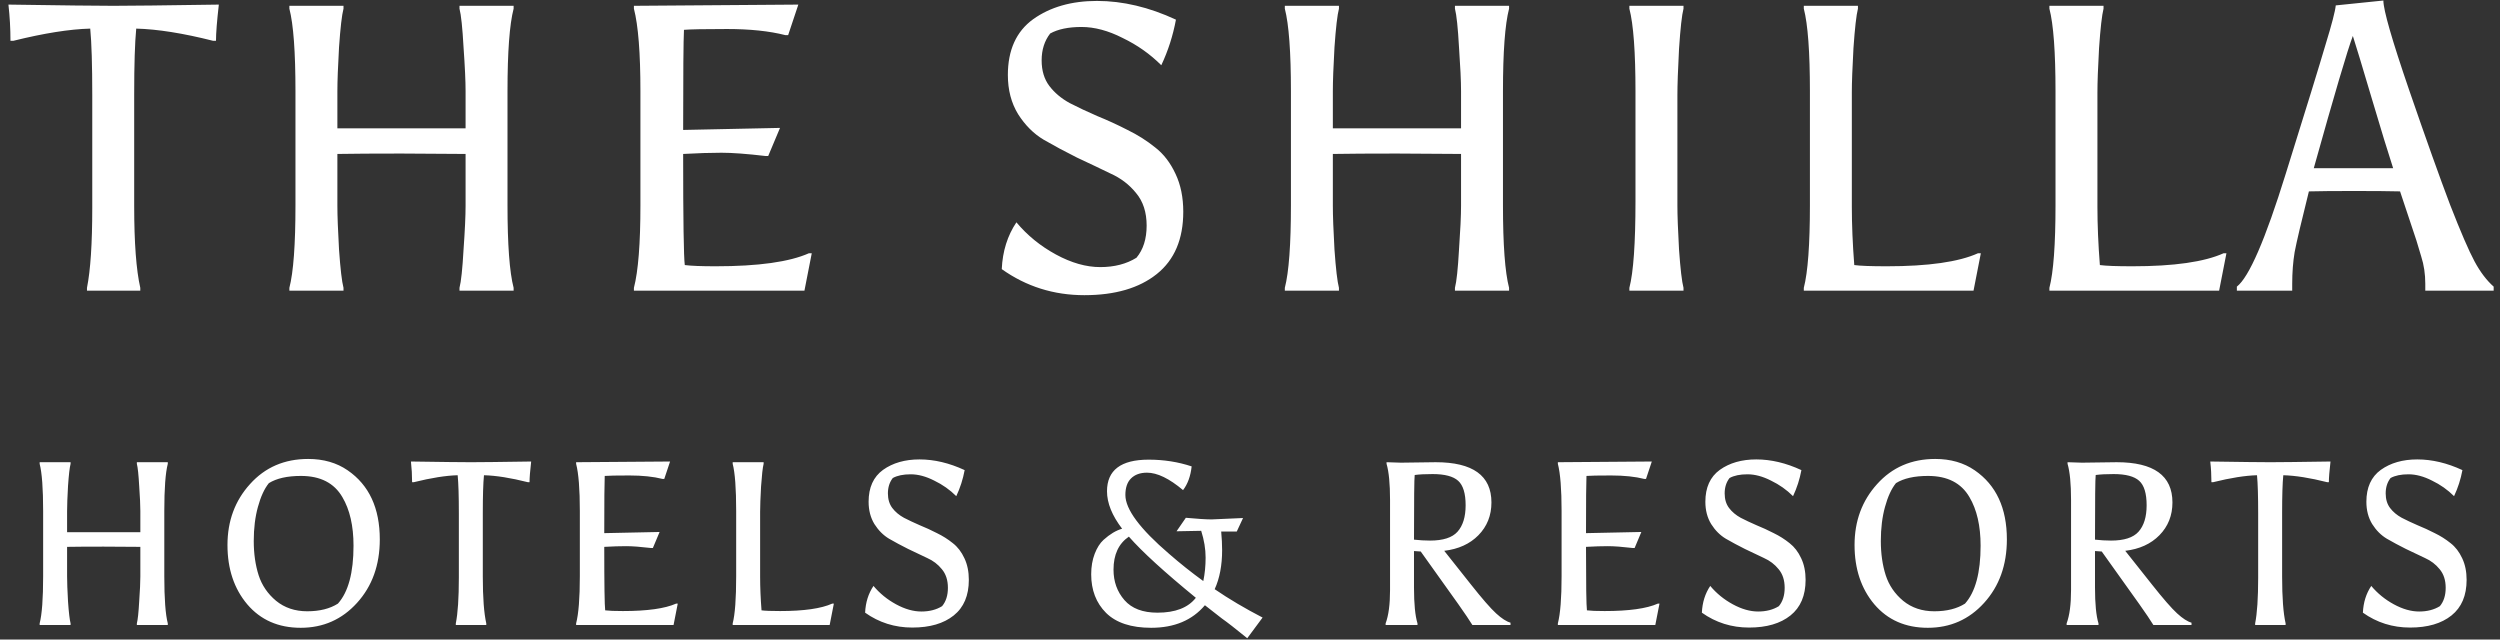 <svg width="172" height="44" viewBox="0 0 172 44" fill="none" xmlns="http://www.w3.org/2000/svg">
<rect x="0" y="0" width="172" height="44" fill="#333333" stroke="none"/>
<path d="M0.72 2.808C0.72 1.968 0.673 1.137 0.58 0.316C4.332 0.372 6.74 0.4 7.804 0.4C8.887 0.4 11.304 0.372 15.056 0.316C14.925 1.455 14.86 2.285 14.86 2.808H14.664C12.592 2.285 10.828 2.005 9.372 1.968C9.279 2.939 9.232 4.441 9.232 6.476V14.176C9.232 16.696 9.372 18.572 9.652 19.804V20H5.984V19.804C6.227 18.591 6.348 16.752 6.348 14.288V6.588C6.348 4.479 6.301 2.939 6.208 1.968C4.789 2.005 3.025 2.285 0.916 2.808H0.72ZM32.032 10.592L27.608 10.564C25.761 10.564 24.295 10.573 23.212 10.592V14.148C23.212 14.839 23.25 15.847 23.325 17.172C23.418 18.497 23.52 19.375 23.633 19.804V20H19.909V19.804C20.189 18.721 20.328 16.827 20.328 14.12V6.28C20.328 3.573 20.189 1.679 19.909 0.596V0.4H23.633V0.596C23.52 1.025 23.418 1.912 23.325 3.256C23.25 4.581 23.212 5.589 23.212 6.28V8.828H32.032V6.28C32.032 5.589 31.986 4.581 31.892 3.256C31.818 1.912 31.724 1.025 31.613 0.596V0.4H35.337V0.596C35.056 1.679 34.916 3.573 34.916 6.28V14.12C34.916 16.827 35.056 18.721 35.337 19.804V20H31.613V19.804C31.724 19.375 31.818 18.497 31.892 17.172C31.986 15.847 32.032 14.839 32.032 14.148V10.592ZM54.029 2.416C52.928 2.136 51.593 1.996 50.025 1.996C48.476 1.996 47.487 2.015 47.057 2.052C47.02 2.761 47.001 5.057 47.001 8.94L53.665 8.8L52.853 10.732H52.657C51.388 10.583 50.38 10.508 49.633 10.508C48.887 10.508 48.009 10.536 47.001 10.592C47.001 15.128 47.039 17.676 47.113 18.236C47.543 18.292 48.252 18.32 49.241 18.32C52.172 18.32 54.309 18.021 55.653 17.424H55.849L55.345 20H43.613V19.804C43.912 18.647 44.061 16.752 44.061 14.12V6.28C44.061 3.648 43.912 1.753 43.613 0.596V0.4L54.925 0.316L54.225 2.416H54.029ZM72.253 2.304C71.861 2.808 71.665 3.424 71.665 4.152C71.665 4.861 71.843 5.449 72.197 5.916C72.552 6.383 73.019 6.775 73.597 7.092C74.176 7.391 74.811 7.689 75.501 7.988C76.192 8.268 76.883 8.585 77.573 8.94C78.264 9.276 78.899 9.677 79.477 10.144C80.056 10.592 80.523 11.199 80.877 11.964C81.232 12.711 81.409 13.579 81.409 14.568C81.409 16.453 80.803 17.881 79.589 18.852C78.376 19.823 76.715 20.308 74.605 20.308C72.496 20.308 70.601 19.711 68.921 18.516C68.977 17.284 69.313 16.211 69.929 15.296C70.676 16.192 71.581 16.929 72.645 17.508C73.709 18.087 74.727 18.376 75.697 18.376C76.668 18.376 77.499 18.161 78.189 17.732C78.656 17.172 78.889 16.435 78.889 15.52C78.889 14.605 78.647 13.859 78.161 13.28C77.695 12.701 77.107 12.253 76.397 11.936C75.707 11.6 74.941 11.236 74.101 10.844C73.28 10.433 72.515 10.023 71.805 9.612C71.115 9.201 70.527 8.613 70.041 7.848C69.575 7.083 69.341 6.187 69.341 5.16C69.341 3.443 69.92 2.164 71.077 1.324C72.253 0.484 73.719 0.064 75.473 0.064C77.247 0.064 79.057 0.493 80.905 1.352C80.7 2.453 80.364 3.499 79.897 4.488C79.132 3.723 78.245 3.097 77.237 2.612C76.248 2.108 75.305 1.856 74.409 1.856C73.513 1.856 72.795 2.005 72.253 2.304ZM100.52 10.592L96.096 10.564C94.248 10.564 92.782 10.573 91.7 10.592V14.148C91.7 14.839 91.737 15.847 91.812 17.172C91.905 18.497 92.008 19.375 92.12 19.804V20H88.396V19.804C88.676 18.721 88.816 16.827 88.816 14.12V6.28C88.816 3.573 88.676 1.679 88.396 0.596V0.4H92.12V0.596C92.008 1.025 91.905 1.912 91.812 3.256C91.737 4.581 91.7 5.589 91.7 6.28V8.828H100.52V6.28C100.52 5.589 100.473 4.581 100.38 3.256C100.305 1.912 100.212 1.025 100.1 0.596V0.4H103.824V0.596C103.544 1.679 103.404 3.573 103.404 6.28V14.12C103.404 16.827 103.544 18.721 103.824 19.804V20H100.1V19.804C100.212 19.375 100.305 18.497 100.38 17.172C100.473 15.847 100.52 14.839 100.52 14.148V10.592ZM115.405 6.56V14.12C115.405 14.811 115.442 15.828 115.517 17.172C115.61 18.497 115.713 19.375 115.825 19.804V20H112.101V19.804C112.381 18.721 112.521 16.733 112.521 13.84V6.28C112.521 3.573 112.381 1.679 112.101 0.596V0.4H115.825V0.596C115.713 1.025 115.61 1.949 115.517 3.368C115.442 4.787 115.405 5.851 115.405 6.56ZM124.102 20V19.804C124.382 18.721 124.522 16.827 124.522 14.12V6.28C124.522 3.573 124.382 1.679 124.102 0.596V0.4H127.826V0.596C127.714 1.044 127.612 1.949 127.518 3.312C127.444 4.656 127.406 5.673 127.406 6.364V14.232C127.406 15.464 127.462 16.799 127.574 18.236C127.985 18.292 128.732 18.32 129.814 18.32C132.67 18.32 134.761 18.021 136.086 17.424H136.282L135.778 20H124.102ZM140.999 20V19.804C141.279 18.721 141.419 16.827 141.419 14.12V6.28C141.419 3.573 141.279 1.679 140.999 0.596V0.4H144.723V0.596C144.611 1.044 144.508 1.949 144.415 3.312C144.34 4.656 144.303 5.673 144.303 6.364V14.232C144.303 15.464 144.359 16.799 144.471 18.236C144.881 18.292 145.628 18.32 146.711 18.32C149.567 18.32 151.657 18.021 152.983 17.424H153.179L152.675 20H140.999ZM165.124 13.168C164.378 13.149 163.323 13.14 161.96 13.14C160.598 13.14 159.562 13.149 158.852 13.168C158.33 15.259 158.003 16.649 157.872 17.34C157.76 18.012 157.704 18.74 157.704 19.524V20H153.896V19.72C154.736 19.067 155.856 16.481 157.256 11.964C158.675 7.428 159.59 4.46 160 3.06C160.43 1.66 160.663 0.764 160.7 0.372L163.976 0.036C163.976 0.689 164.564 2.733 165.74 6.168C166.916 9.584 167.859 12.225 168.568 14.092C169.296 15.959 169.856 17.256 170.248 17.984C170.64 18.712 171.079 19.291 171.564 19.72V20H166.86V19.524C166.86 18.852 166.767 18.227 166.58 17.648C166.412 17.069 166.3 16.696 166.244 16.528L165.124 13.168ZM161.876 2.472C161.503 3.461 160.607 6.495 159.188 11.572H164.648C164.312 10.545 163.818 8.931 163.164 6.728C162.511 4.525 162.082 3.107 161.876 2.472ZM9.656 37.624L7.128 37.608C6.072 37.608 5.235 37.613 4.616 37.624V39.656C4.616 40.051 4.637 40.627 4.68 41.384C4.733 42.141 4.792 42.643 4.856 42.888V43H2.728V42.888C2.888 42.269 2.968 41.187 2.968 39.64V35.16C2.968 33.613 2.888 32.531 2.728 31.912V31.8H4.856V31.912C4.792 32.157 4.733 32.664 4.68 33.432C4.637 34.189 4.616 34.765 4.616 35.16V36.616H9.656V35.16C9.656 34.765 9.629 34.189 9.576 33.432C9.533 32.664 9.48 32.157 9.416 31.912V31.8H11.544V31.912C11.384 32.531 11.304 33.613 11.304 35.16V39.64C11.304 41.187 11.384 42.269 11.544 42.888V43H9.416V42.888C9.48 42.643 9.533 42.141 9.576 41.384C9.629 40.627 9.656 40.051 9.656 39.656V37.624ZM20.69 43.192C19.154 43.192 17.927 42.653 17.01 41.576C16.103 40.499 15.65 39.139 15.65 37.496C15.65 35.843 16.167 34.445 17.202 33.304C18.236 32.152 19.57 31.576 21.202 31.576C22.258 31.576 23.164 31.837 23.922 32.36C25.394 33.373 26.13 34.957 26.13 37.112C26.13 38.872 25.607 40.328 24.562 41.48C23.527 42.621 22.236 43.192 20.69 43.192ZM24.322 37.544C24.322 36.179 24.066 35.064 23.554 34.2C22.988 33.229 22.039 32.744 20.706 32.744C19.767 32.744 19.031 32.909 18.498 33.24C18.188 33.624 17.938 34.168 17.746 34.872C17.554 35.565 17.458 36.349 17.458 37.224C17.458 38.088 17.57 38.872 17.794 39.576C18.018 40.269 18.418 40.856 18.994 41.336C19.58 41.816 20.295 42.056 21.138 42.056C21.991 42.056 22.695 41.88 23.25 41.528C23.964 40.728 24.322 39.4 24.322 37.544ZM28.352 33.176C28.352 32.696 28.326 32.221 28.273 31.752C30.416 31.784 31.793 31.8 32.401 31.8C33.019 31.8 34.401 31.784 36.544 31.752C36.47 32.403 36.432 32.877 36.432 33.176H36.321C35.136 32.877 34.129 32.717 33.297 32.696C33.243 33.251 33.217 34.109 33.217 35.272V39.672C33.217 41.112 33.297 42.184 33.456 42.888V43H31.36V42.888C31.499 42.195 31.569 41.144 31.569 39.736V35.336C31.569 34.131 31.542 33.251 31.488 32.696C30.678 32.717 29.67 32.877 28.465 33.176H28.352ZM45.589 32.952C44.96 32.792 44.197 32.712 43.301 32.712C42.416 32.712 41.851 32.723 41.605 32.744C41.584 33.149 41.573 34.461 41.573 36.68L45.381 36.6L44.917 37.704H44.805C44.08 37.619 43.504 37.576 43.077 37.576C42.651 37.576 42.149 37.592 41.573 37.624C41.573 40.216 41.595 41.672 41.637 41.992C41.883 42.024 42.288 42.04 42.853 42.04C44.528 42.04 45.749 41.869 46.517 41.528H46.629L46.341 43H39.637V42.888C39.808 42.227 39.893 41.144 39.893 39.64V35.16C39.893 33.656 39.808 32.573 39.637 31.912V31.8L46.101 31.752L45.701 32.952H45.589ZM50.409 43V42.888C50.569 42.269 50.649 41.187 50.649 39.64V35.16C50.649 33.613 50.569 32.531 50.409 31.912V31.8H52.537V31.912C52.473 32.168 52.415 32.685 52.361 33.464C52.319 34.232 52.297 34.813 52.297 35.208V39.704C52.297 40.408 52.329 41.171 52.393 41.992C52.628 42.024 53.055 42.04 53.673 42.04C55.305 42.04 56.5 41.869 57.257 41.528H57.369L57.081 43H50.409ZM61.424 32.888C61.2 33.176 61.088 33.528 61.088 33.944C61.088 34.349 61.19 34.685 61.392 34.952C61.595 35.219 61.862 35.443 62.192 35.624C62.523 35.795 62.886 35.965 63.28 36.136C63.675 36.296 64.07 36.477 64.464 36.68C64.859 36.872 65.222 37.101 65.552 37.368C65.883 37.624 66.15 37.971 66.352 38.408C66.555 38.835 66.656 39.331 66.656 39.896C66.656 40.973 66.31 41.789 65.616 42.344C64.923 42.899 63.974 43.176 62.768 43.176C61.563 43.176 60.48 42.835 59.52 42.152C59.552 41.448 59.744 40.835 60.096 40.312C60.523 40.824 61.04 41.245 61.648 41.576C62.256 41.907 62.838 42.072 63.392 42.072C63.947 42.072 64.422 41.949 64.816 41.704C65.083 41.384 65.216 40.963 65.216 40.44C65.216 39.917 65.078 39.491 64.8 39.16C64.534 38.829 64.198 38.573 63.792 38.392C63.398 38.2 62.96 37.992 62.48 37.768C62.011 37.533 61.574 37.299 61.168 37.064C60.774 36.829 60.438 36.493 60.16 36.056C59.894 35.619 59.76 35.107 59.76 34.52C59.76 33.539 60.091 32.808 60.752 32.328C61.424 31.848 62.262 31.608 63.264 31.608C64.278 31.608 65.312 31.853 66.368 32.344C66.251 32.973 66.059 33.571 65.792 34.136C65.355 33.699 64.848 33.341 64.272 33.064C63.707 32.776 63.168 32.632 62.656 32.632C62.144 32.632 61.734 32.717 61.424 32.888ZM85.09 36.568H84.018C84.061 37.037 84.082 37.464 84.082 37.848C84.082 38.893 83.912 39.789 83.57 40.536C84.552 41.208 85.65 41.859 86.866 42.488L85.81 43.912C85 43.251 84.418 42.797 84.066 42.552L82.898 41.64C82.024 42.675 80.792 43.192 79.202 43.192C77.826 43.192 76.792 42.851 76.098 42.168C75.416 41.485 75.074 40.6 75.074 39.512C75.074 38.989 75.154 38.52 75.314 38.104C75.474 37.688 75.677 37.368 75.922 37.144C76.36 36.749 76.786 36.493 77.202 36.376C76.509 35.469 76.162 34.611 76.162 33.8C76.162 32.349 77.117 31.624 79.026 31.624C80.072 31.624 81.058 31.779 81.986 32.088C81.912 32.76 81.714 33.304 81.394 33.72C80.445 32.92 79.618 32.52 78.914 32.52C78.445 32.52 78.077 32.653 77.81 32.92C77.554 33.176 77.426 33.555 77.426 34.056C77.426 35.037 78.429 36.387 80.434 38.104C81.192 38.765 81.976 39.389 82.786 39.976C82.893 39.475 82.946 38.936 82.946 38.36C82.946 37.773 82.845 37.16 82.642 36.52L80.946 36.552L81.586 35.624C82.397 35.699 82.989 35.736 83.362 35.736L85.522 35.64L85.09 36.568ZM82.274 41.128C80.109 39.357 78.573 37.955 77.666 36.92C76.962 37.4 76.61 38.157 76.61 39.192C76.61 40.013 76.861 40.712 77.362 41.288C77.864 41.864 78.621 42.152 79.634 42.152C80.861 42.152 81.741 41.811 82.274 41.128ZM96.387 31.832L98.771 31.8C101.331 31.8 102.611 32.723 102.611 34.568C102.611 35.464 102.312 36.216 101.715 36.824C101.128 37.421 100.344 37.779 99.363 37.896L101.203 40.216C101.971 41.187 102.547 41.848 102.931 42.2C103.315 42.552 103.646 42.765 103.923 42.84V43H101.299C101.096 42.669 100.776 42.195 100.339 41.576L97.747 37.944L97.283 37.912V40.424C97.283 41.544 97.363 42.365 97.523 42.888V43H95.331V42.888C95.534 42.344 95.635 41.581 95.635 40.6V34.392C95.635 33.283 95.555 32.456 95.395 31.912V31.8C95.395 31.8 95.726 31.811 96.387 31.832ZM98.563 32.616C98.051 32.616 97.641 32.637 97.331 32.68C97.299 32.915 97.283 34.397 97.283 37.128C97.667 37.171 98.035 37.192 98.387 37.192C99.283 37.192 99.912 36.989 100.275 36.584C100.648 36.168 100.835 35.56 100.835 34.76C100.835 33.949 100.664 33.389 100.323 33.08C99.982 32.771 99.395 32.616 98.563 32.616ZM113.133 32.952C112.504 32.792 111.741 32.712 110.845 32.712C109.96 32.712 109.394 32.723 109.149 32.744C109.128 33.149 109.117 34.461 109.117 36.68L112.925 36.6L112.461 37.704H112.349C111.624 37.619 111.048 37.576 110.621 37.576C110.194 37.576 109.693 37.592 109.117 37.624C109.117 40.216 109.138 41.672 109.181 41.992C109.426 42.024 109.832 42.04 110.397 42.04C112.072 42.04 113.293 41.869 114.061 41.528H114.173L113.885 43H107.181V42.888C107.352 42.227 107.437 41.144 107.437 39.64V35.16C107.437 33.656 107.352 32.573 107.181 31.912V31.8L113.645 31.752L113.245 32.952H113.133ZM118.993 32.888C118.769 33.176 118.657 33.528 118.657 33.944C118.657 34.349 118.758 34.685 118.961 34.952C119.164 35.219 119.43 35.443 119.761 35.624C120.092 35.795 120.454 35.965 120.849 36.136C121.244 36.296 121.638 36.477 122.033 36.68C122.428 36.872 122.79 37.101 123.121 37.368C123.452 37.624 123.718 37.971 123.921 38.408C124.124 38.835 124.225 39.331 124.225 39.896C124.225 40.973 123.878 41.789 123.185 42.344C122.492 42.899 121.542 43.176 120.337 43.176C119.132 43.176 118.049 42.835 117.089 42.152C117.121 41.448 117.313 40.835 117.665 40.312C118.092 40.824 118.609 41.245 119.217 41.576C119.825 41.907 120.406 42.072 120.961 42.072C121.516 42.072 121.99 41.949 122.385 41.704C122.652 41.384 122.785 40.963 122.785 40.44C122.785 39.917 122.646 39.491 122.369 39.16C122.102 38.829 121.766 38.573 121.361 38.392C120.966 38.2 120.529 37.992 120.049 37.768C119.58 37.533 119.142 37.299 118.737 37.064C118.342 36.829 118.006 36.493 117.729 36.056C117.462 35.619 117.329 35.107 117.329 34.52C117.329 33.539 117.66 32.808 118.321 32.328C118.993 31.848 119.83 31.608 120.833 31.608C121.846 31.608 122.881 31.853 123.937 32.344C123.82 32.973 123.628 33.571 123.361 34.136C122.924 33.699 122.417 33.341 121.841 33.064C121.276 32.776 120.737 32.632 120.225 32.632C119.713 32.632 119.302 32.717 118.993 32.888ZM132.633 43.192C131.097 43.192 129.871 42.653 128.953 41.576C128.047 40.499 127.593 39.139 127.593 37.496C127.593 35.843 128.111 34.445 129.145 33.304C130.18 32.152 131.513 31.576 133.145 31.576C134.201 31.576 135.108 31.837 135.865 32.36C137.337 33.373 138.073 34.957 138.073 37.112C138.073 38.872 137.551 40.328 136.505 41.48C135.471 42.621 134.18 43.192 132.633 43.192ZM136.265 37.544C136.265 36.179 136.009 35.064 135.497 34.2C134.932 33.229 133.983 32.744 132.649 32.744C131.711 32.744 130.975 32.909 130.441 33.24C130.132 33.624 129.881 34.168 129.689 34.872C129.497 35.565 129.401 36.349 129.401 37.224C129.401 38.088 129.513 38.872 129.737 39.576C129.961 40.269 130.361 40.856 130.937 41.336C131.524 41.816 132.239 42.056 133.081 42.056C133.935 42.056 134.639 41.88 135.193 41.528C135.908 40.728 136.265 39.4 136.265 37.544ZM143.24 31.832L145.624 31.8C148.184 31.8 149.464 32.723 149.464 34.568C149.464 35.464 149.166 36.216 148.568 36.824C147.982 37.421 147.198 37.779 146.216 37.896L148.056 40.216C148.824 41.187 149.4 41.848 149.784 42.2C150.168 42.552 150.499 42.765 150.776 42.84V43H148.152C147.95 42.669 147.63 42.195 147.192 41.576L144.6 37.944L144.136 37.912V40.424C144.136 41.544 144.216 42.365 144.376 42.888V43H142.184V42.888C142.387 42.344 142.488 41.581 142.488 40.6V34.392C142.488 33.283 142.408 32.456 142.248 31.912V31.8C142.248 31.8 142.579 31.811 143.24 31.832ZM145.416 32.616C144.904 32.616 144.494 32.637 144.184 32.68C144.152 32.915 144.136 34.397 144.136 37.128C144.52 37.171 144.888 37.192 145.24 37.192C146.136 37.192 146.766 36.989 147.128 36.584C147.502 36.168 147.688 35.56 147.688 34.76C147.688 33.949 147.518 33.389 147.176 33.08C146.835 32.771 146.248 32.616 145.416 32.616ZM152.146 33.176C152.146 32.696 152.12 32.221 152.066 31.752C154.21 31.784 155.586 31.8 156.194 31.8C156.813 31.8 158.194 31.784 160.338 31.752C160.264 32.403 160.226 32.877 160.226 33.176H160.114C158.93 32.877 157.922 32.717 157.09 32.696C157.037 33.251 157.01 34.109 157.01 35.272V39.672C157.01 41.112 157.09 42.184 157.25 42.888V43H155.154V42.888C155.293 42.195 155.362 41.144 155.362 39.736V35.336C155.362 34.131 155.336 33.251 155.282 32.696C154.472 32.717 153.464 32.877 152.258 33.176H152.146ZM164.471 32.888C164.247 33.176 164.135 33.528 164.135 33.944C164.135 34.349 164.236 34.685 164.439 34.952C164.642 35.219 164.908 35.443 165.239 35.624C165.57 35.795 165.932 35.965 166.327 36.136C166.722 36.296 167.116 36.477 167.511 36.68C167.906 36.872 168.268 37.101 168.599 37.368C168.93 37.624 169.196 37.971 169.399 38.408C169.602 38.835 169.703 39.331 169.703 39.896C169.703 40.973 169.356 41.789 168.663 42.344C167.97 42.899 167.02 43.176 165.815 43.176C164.61 43.176 163.527 42.835 162.567 42.152C162.599 41.448 162.791 40.835 163.143 40.312C163.57 40.824 164.087 41.245 164.695 41.576C165.303 41.907 165.884 42.072 166.439 42.072C166.994 42.072 167.468 41.949 167.863 41.704C168.13 41.384 168.263 40.963 168.263 40.44C168.263 39.917 168.124 39.491 167.847 39.16C167.58 38.829 167.244 38.573 166.839 38.392C166.444 38.2 166.007 37.992 165.527 37.768C165.058 37.533 164.62 37.299 164.215 37.064C163.82 36.829 163.484 36.493 163.207 36.056C162.94 35.619 162.807 35.107 162.807 34.52C162.807 33.539 163.138 32.808 163.799 32.328C164.471 31.848 165.308 31.608 166.311 31.608C167.324 31.608 168.359 31.853 169.415 32.344C169.298 32.973 169.106 33.571 168.839 34.136C168.402 33.699 167.895 33.341 167.319 33.064C166.754 32.776 166.215 32.632 165.703 32.632C165.191 32.632 164.78 32.717 164.471 32.888Z" fill="white"/>
</svg>
